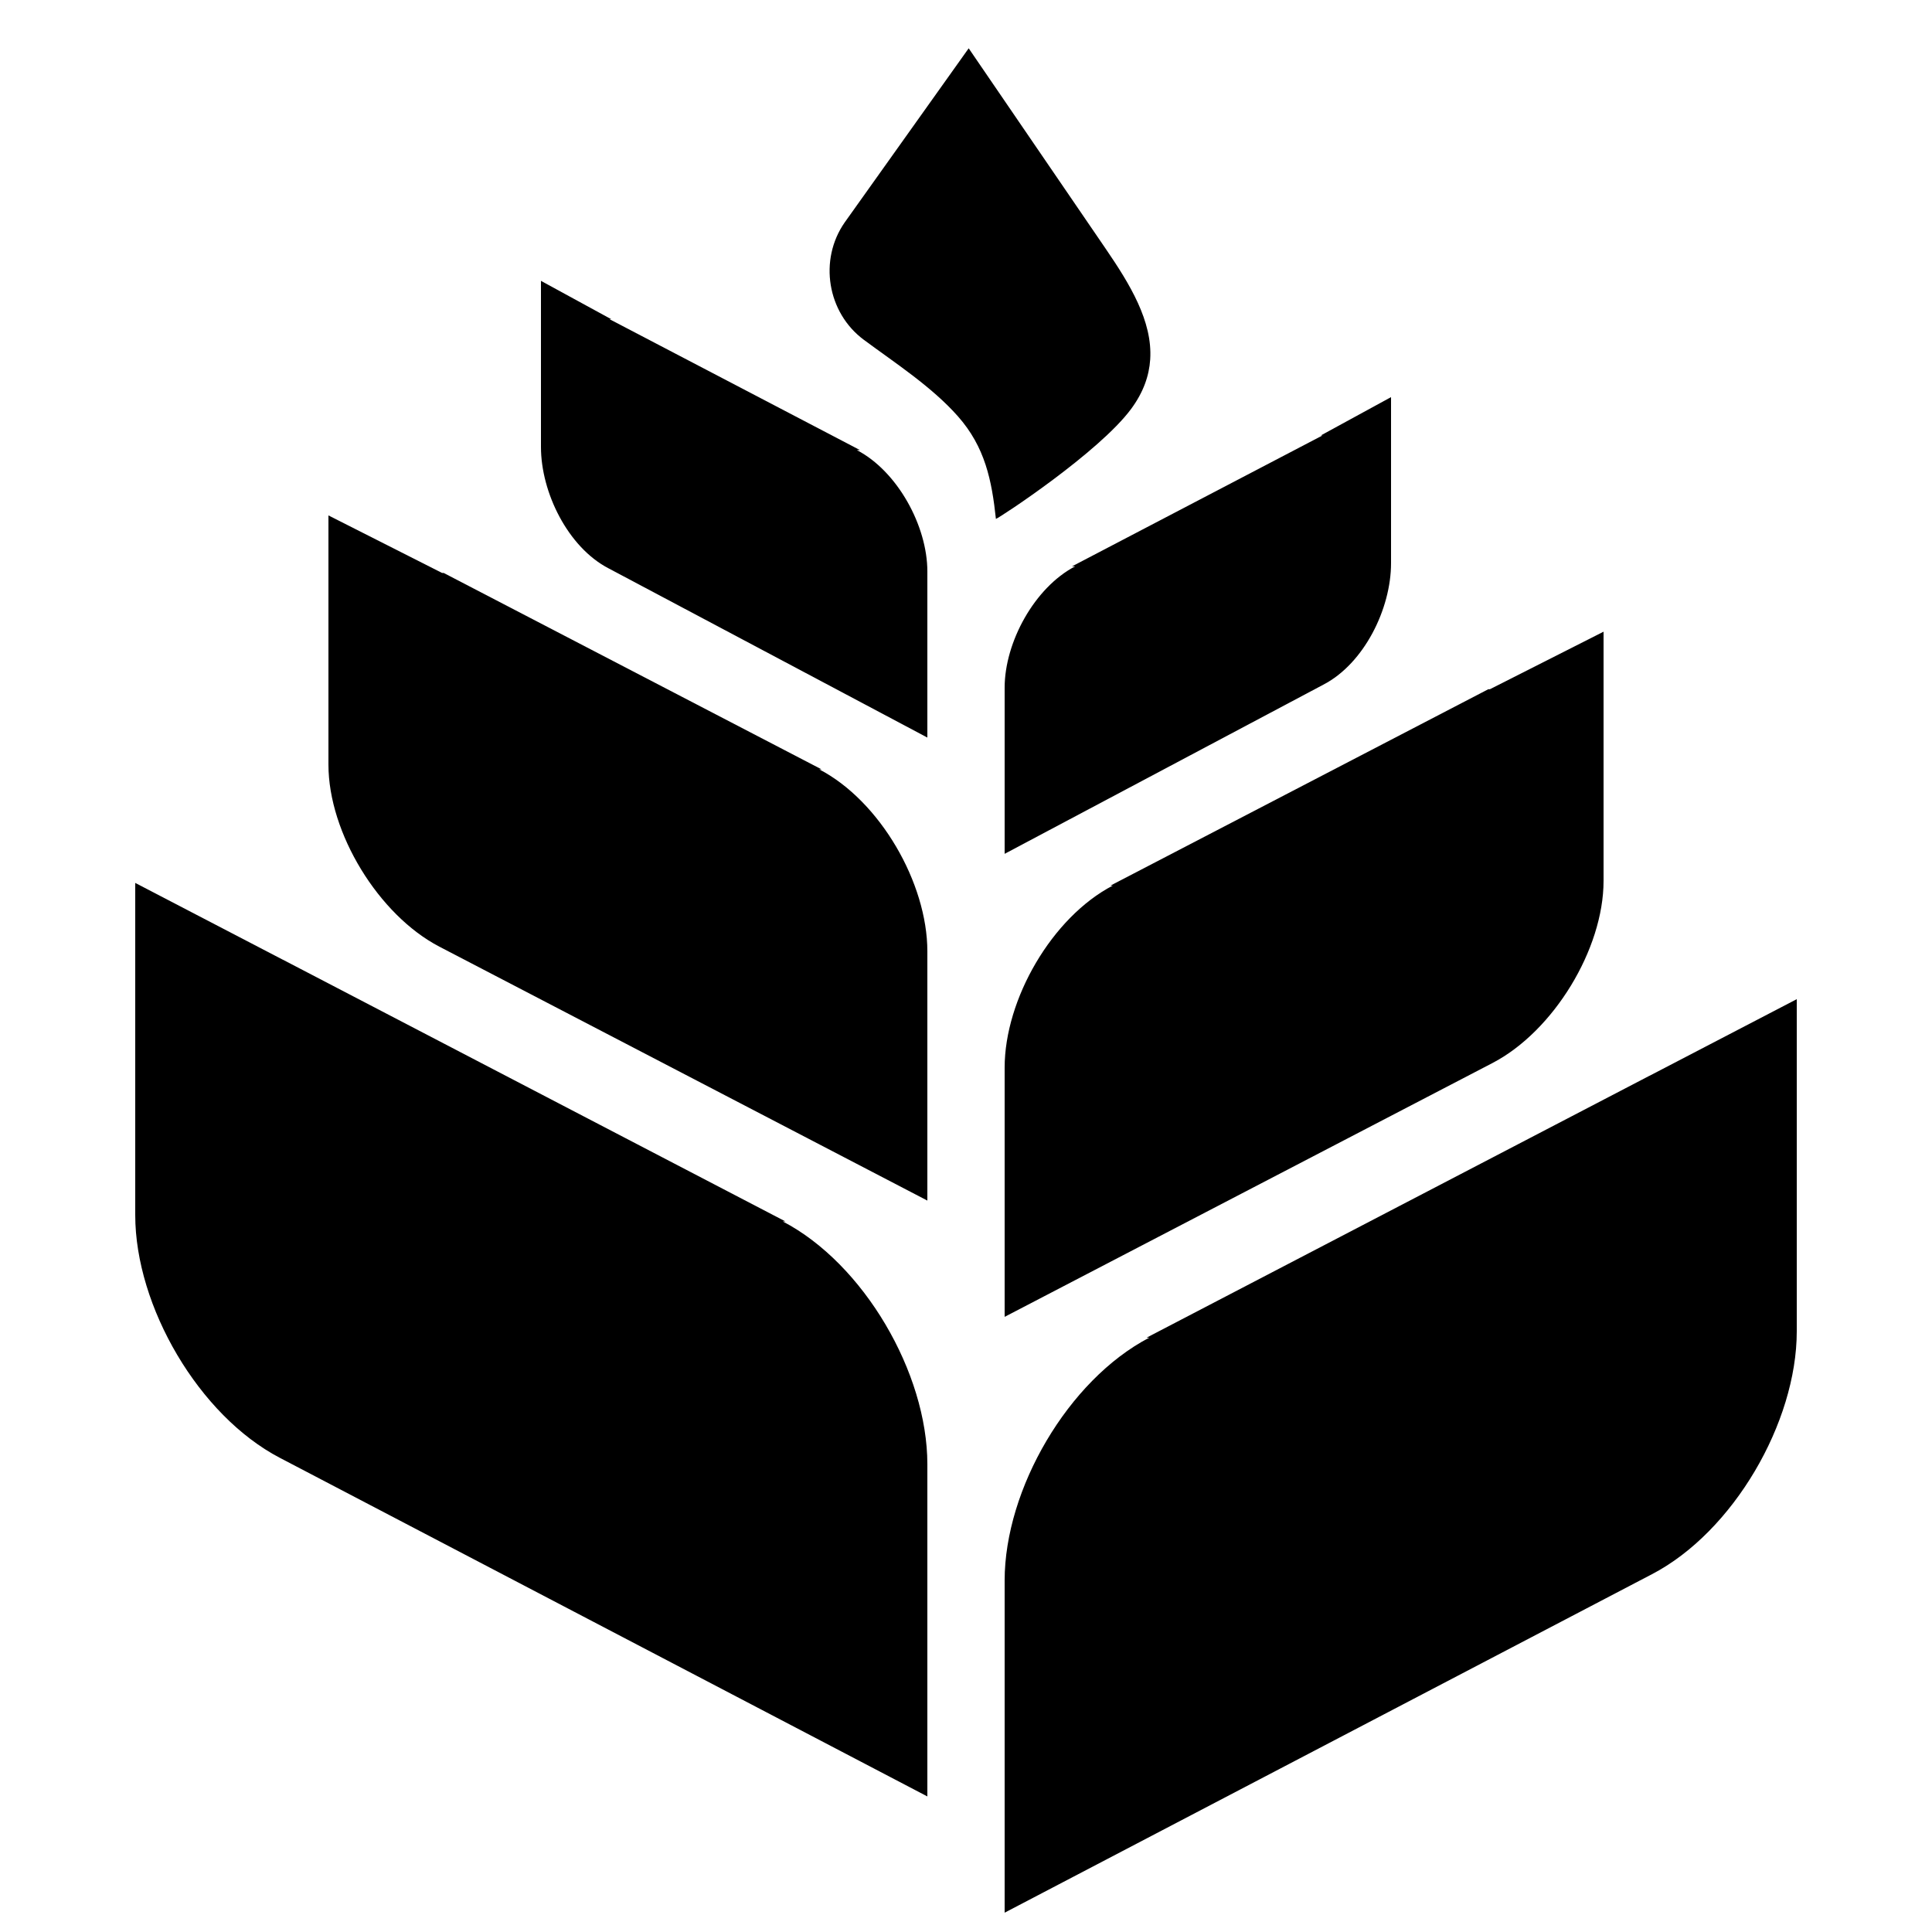 <svg xmlns="http://www.w3.org/2000/svg" xmlns:xlink="http://www.w3.org/1999/xlink" version="1.1" x="0px" y="0px" viewBox="0 0 100 100" enable-background="new 0 0 100 100" xml:space="preserve"><path d="M85.368,55.688c0,0-0.004,0-0.004,0l-26.018,13.55c0,0,0.139,0,0.139,0C55.291,71.423,52,77.078,52,81.806v8.597V99  l33.508-17.521C89.701,79.295,93,73.639,93,68.911v-8.597v-8.597L85.368,55.688z"></path><path d="M14.632,49.671c0,0,0.004,0,0.004,0l26.018,13.55c0,0-0.139,0-0.139,0C44.709,65.405,48,71.06,48,75.789v8.597v8.597  L14.492,75.461C10.299,73.277,7,67.621,7,62.893v-8.597V45.7L14.632,49.671z"></path><path d="M77.116,35.675c0,0-0.083,0-0.083,0L57.479,45.837c0,0,0.119,0,0.119,0C54.454,47.476,52,51.717,52,55.264v6.448v6.448  l25.256-13.141C80.401,53.38,83,49.138,83,45.592v-6.448v-6.448L77.116,35.675z"></path><path d="M22.884,29.657c0,0,0.083,0,0.083,0L42.521,39.82c0,0-0.119,0-0.119,0C45.546,41.458,48,45.7,48,49.246v6.448v6.448  L22.744,49C19.599,47.362,17,43.12,17,39.574v-6.448v-6.448L22.884,29.657z"></path><path d="M68.364,22.539c0,0,0.088,0,0.088,0l-12.964,6.775c0,0,0.162,0,0.162,0c-2.097,1.092-3.65,3.92-3.65,6.284v4.298v4.298  l16.504-8.76C70.601,34.343,72,31.515,72,29.151v-4.298v-4.298L68.364,22.539z"></path><g><path d="M59.534,18.605c0.129-1.98-1.061-3.913-2.308-5.737C57.225,12.866,50.139,2.5,50.139,2.5l-6.416,9.01   c-1.354,1.938-0.908,4.674,0.992,6.081c1.611,1.194,3.515,2.428,4.864,3.954c1.41,1.595,1.755,3.317,1.969,5.314   c0.229-0.084,5.343-3.45,7.001-5.696C59.183,20.305,59.479,19.45,59.534,18.605z"></path></g><path d="M31.636,16.521c0,0-0.088,0-0.088,0l12.964,6.775c0,0-0.162,0-0.162,0c2.097,1.092,3.65,3.92,3.65,6.284v4.298v4.298  l-16.504-8.76C29.399,28.325,28,25.497,28,23.133v-4.298v-4.298L31.636,16.521z"></path></svg>